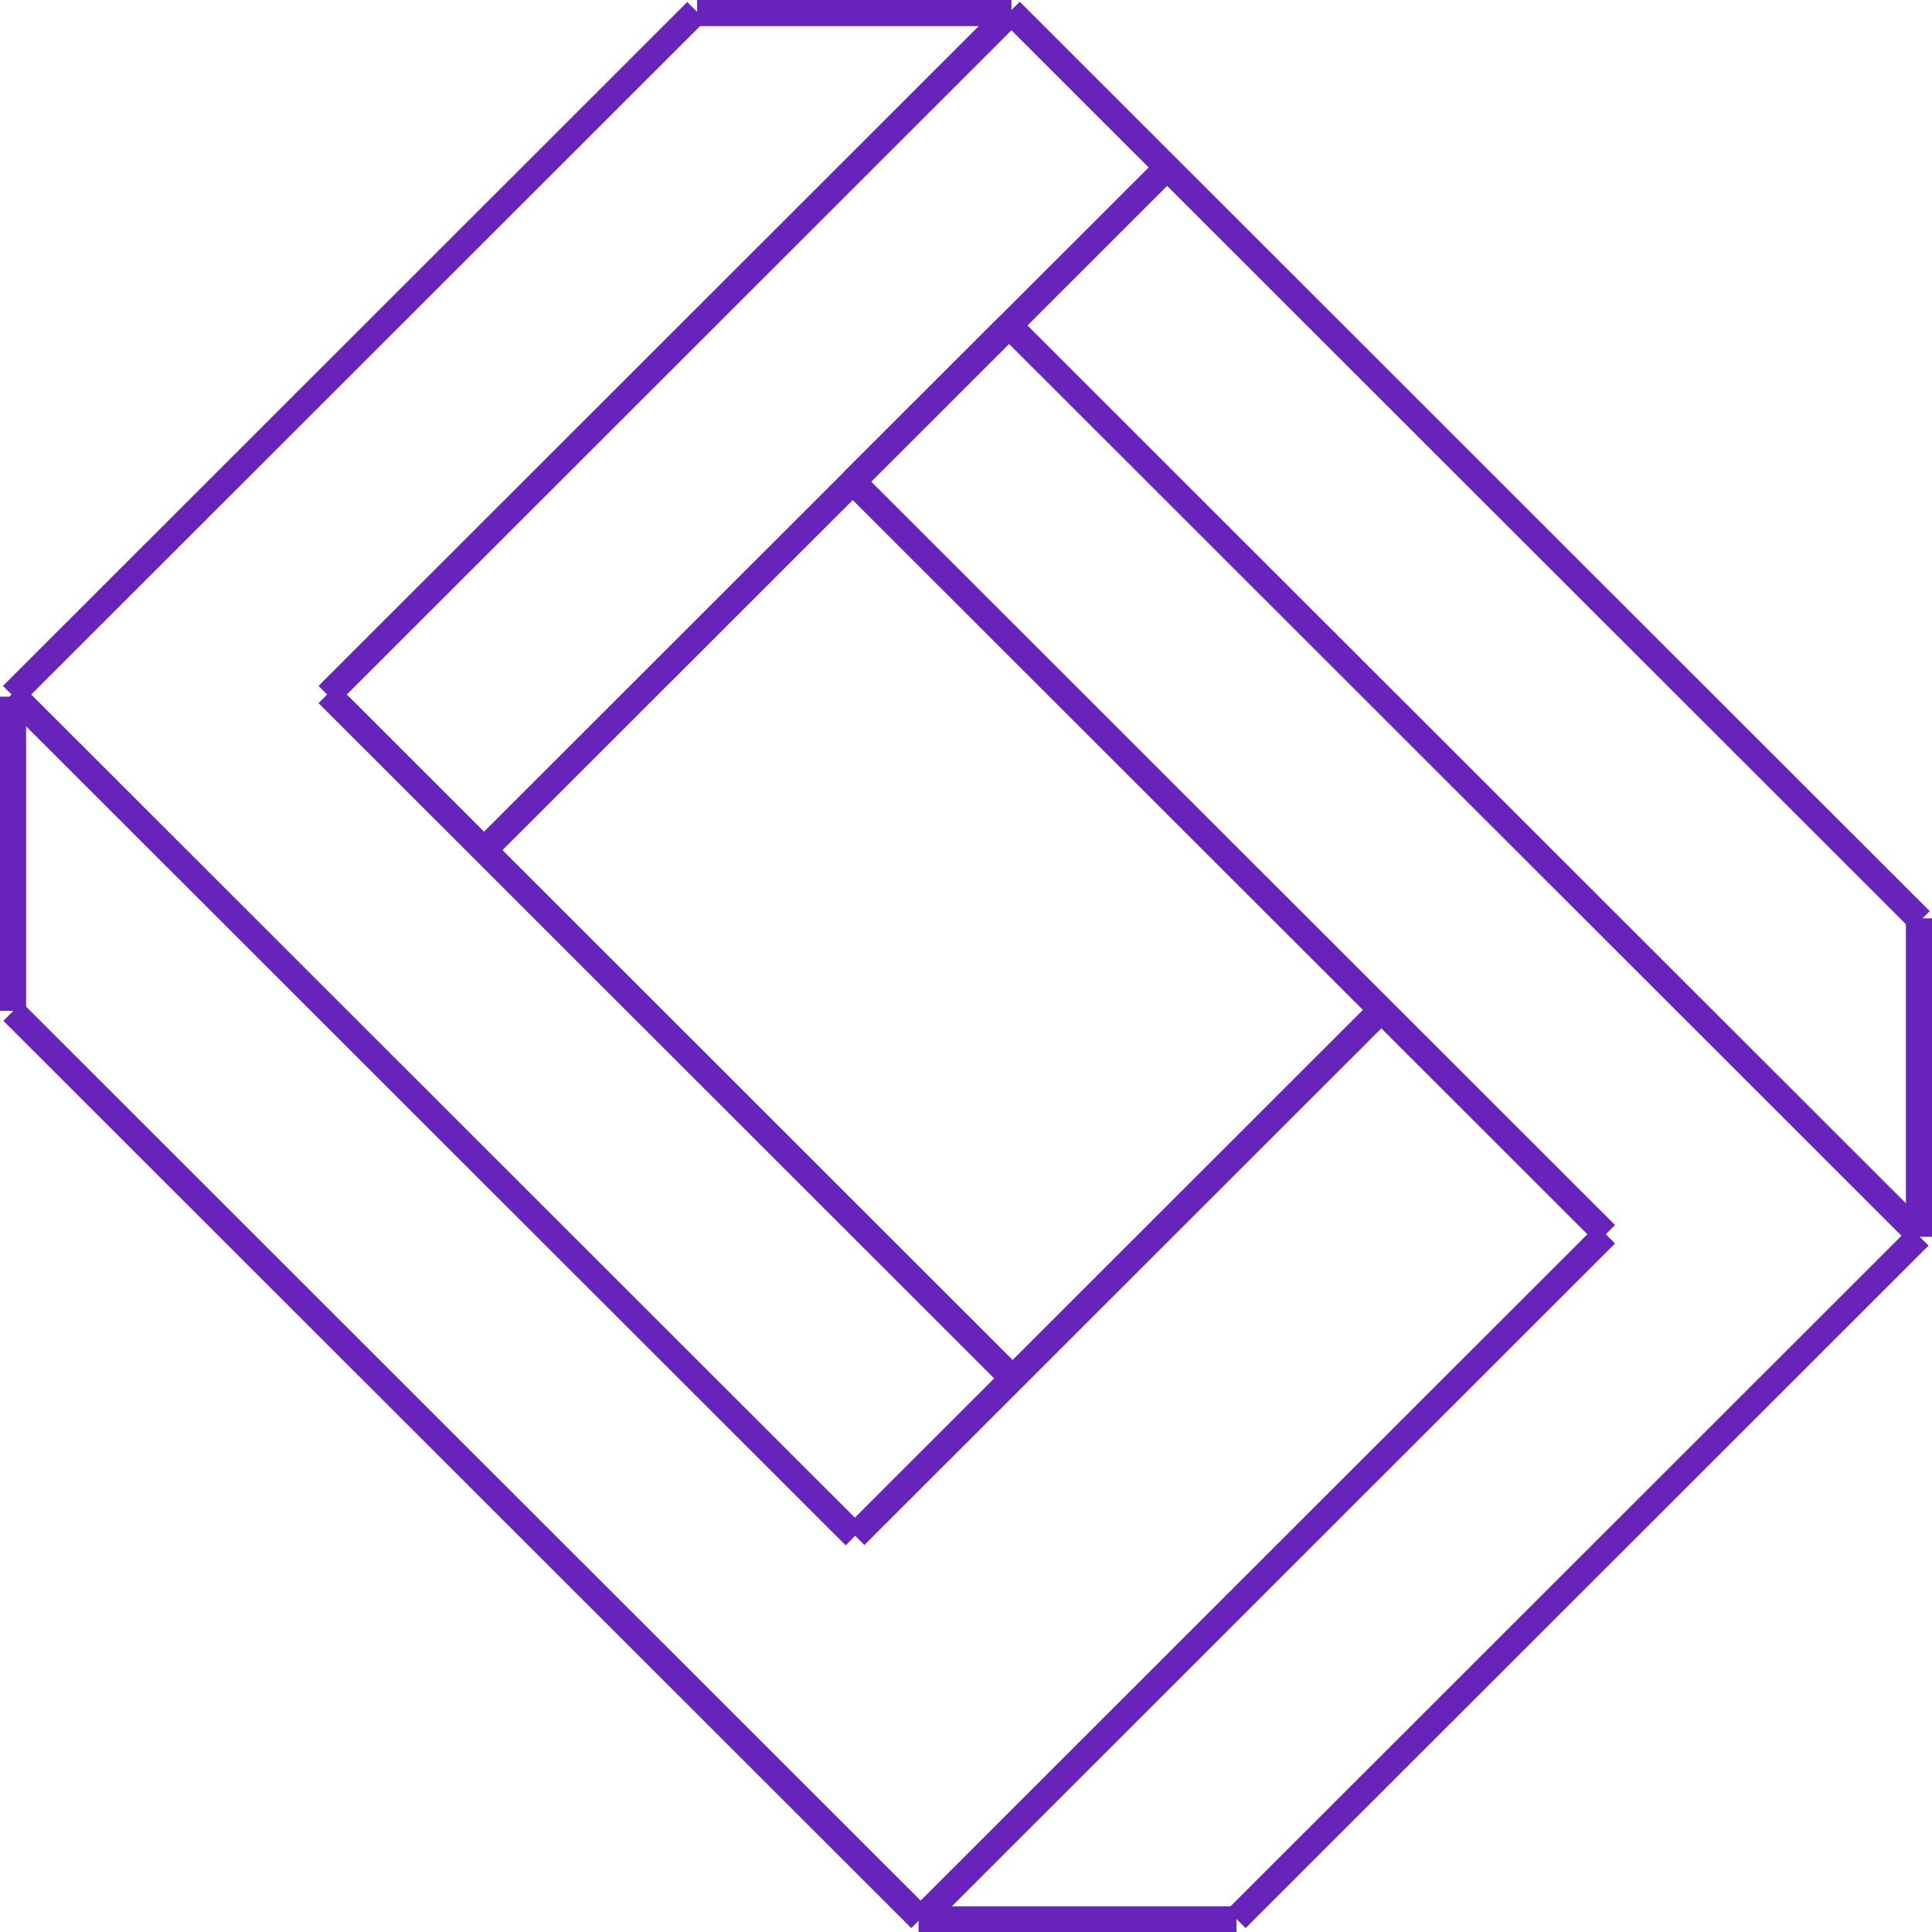 <svg xmlns="http://www.w3.org/2000/svg" viewBox="0 0 518.34 518.44"><title>Edutarget Logo</title><g id="Layer_2" data-name="Layer 2"><g id="Layer_1-2" data-name="Layer 1"><line x1="87.93" y1="186.5" x2="271.52" y2="3.02" fill="none" stroke="#6723ba" stroke-miterlimit="10" stroke-width="7"/><line x1="3.26" y1="186.5" x2="186.85" y2="3.02" fill="none" stroke="#6723ba" stroke-miterlimit="10" stroke-width="7"/><line x1="271.36" y1="3.5" x2="187.03" y2="3.5" fill="none" stroke="#6723ba" stroke-miterlimit="10" stroke-width="7"/><line x1="87.93" y1="186.17" x2="271.52" y2="369.65" fill="none" stroke="#6723ba" stroke-miterlimit="10" stroke-width="7"/><line x1="515.26" y1="246.93" x2="271.12" y2="2.94" fill="none" stroke="#6723ba" stroke-miterlimit="10" stroke-width="7"/><line x1="246.96" y1="514.82" x2="3.38" y2="271.4" fill="none" stroke="#6723ba" stroke-miterlimit="10" stroke-width="7"/><line x1="331.74" y1="514.94" x2="246.44" y2="514.94" fill="none" stroke="#6723ba" stroke-miterlimit="10" stroke-width="7"/><line x1="3.5" y1="271.19" x2="3.5" y2="186.91" fill="none" stroke="#6723ba" stroke-miterlimit="10" stroke-width="7"/><line x1="331.71" y1="514.82" x2="514.94" y2="331.71" fill="none" stroke="#6723ba" stroke-miterlimit="10" stroke-width="7"/><line x1="3.26" y1="186.17" x2="229.35" y2="412.12" fill="none" stroke="#6723ba" stroke-miterlimit="10" stroke-width="7"/><line x1="229.43" y1="412.04" x2="370.6" y2="270.95" fill="none" stroke="#6723ba" stroke-miterlimit="10" stroke-width="7"/><line x1="129.7" y1="228.24" x2="312.97" y2="45.09" fill="none" stroke="#6723ba" stroke-miterlimit="10" stroke-width="7"/><line x1="228.78" y1="129.22" x2="270.88" y2="87.15" fill="none" stroke="#6723ba" stroke-miterlimit="10" stroke-width="7"/><line x1="270.71" y1="87.32" x2="514.86" y2="331.3" fill="none" stroke="#6723ba" stroke-miterlimit="10" stroke-width="7"/><line x1="228.78" y1="129.22" x2="430.83" y2="331.14" fill="none" stroke="#6723ba" stroke-miterlimit="10" stroke-width="7"/><line x1="246.92" y1="514.94" x2="430.83" y2="331.14" fill="none" stroke="#6723ba" stroke-miterlimit="10" stroke-width="7"/><line x1="514.84" y1="331.82" x2="514.84" y2="246.38" fill="none" stroke="#6723ba" stroke-miterlimit="10" stroke-width="7"/></g></g></svg>